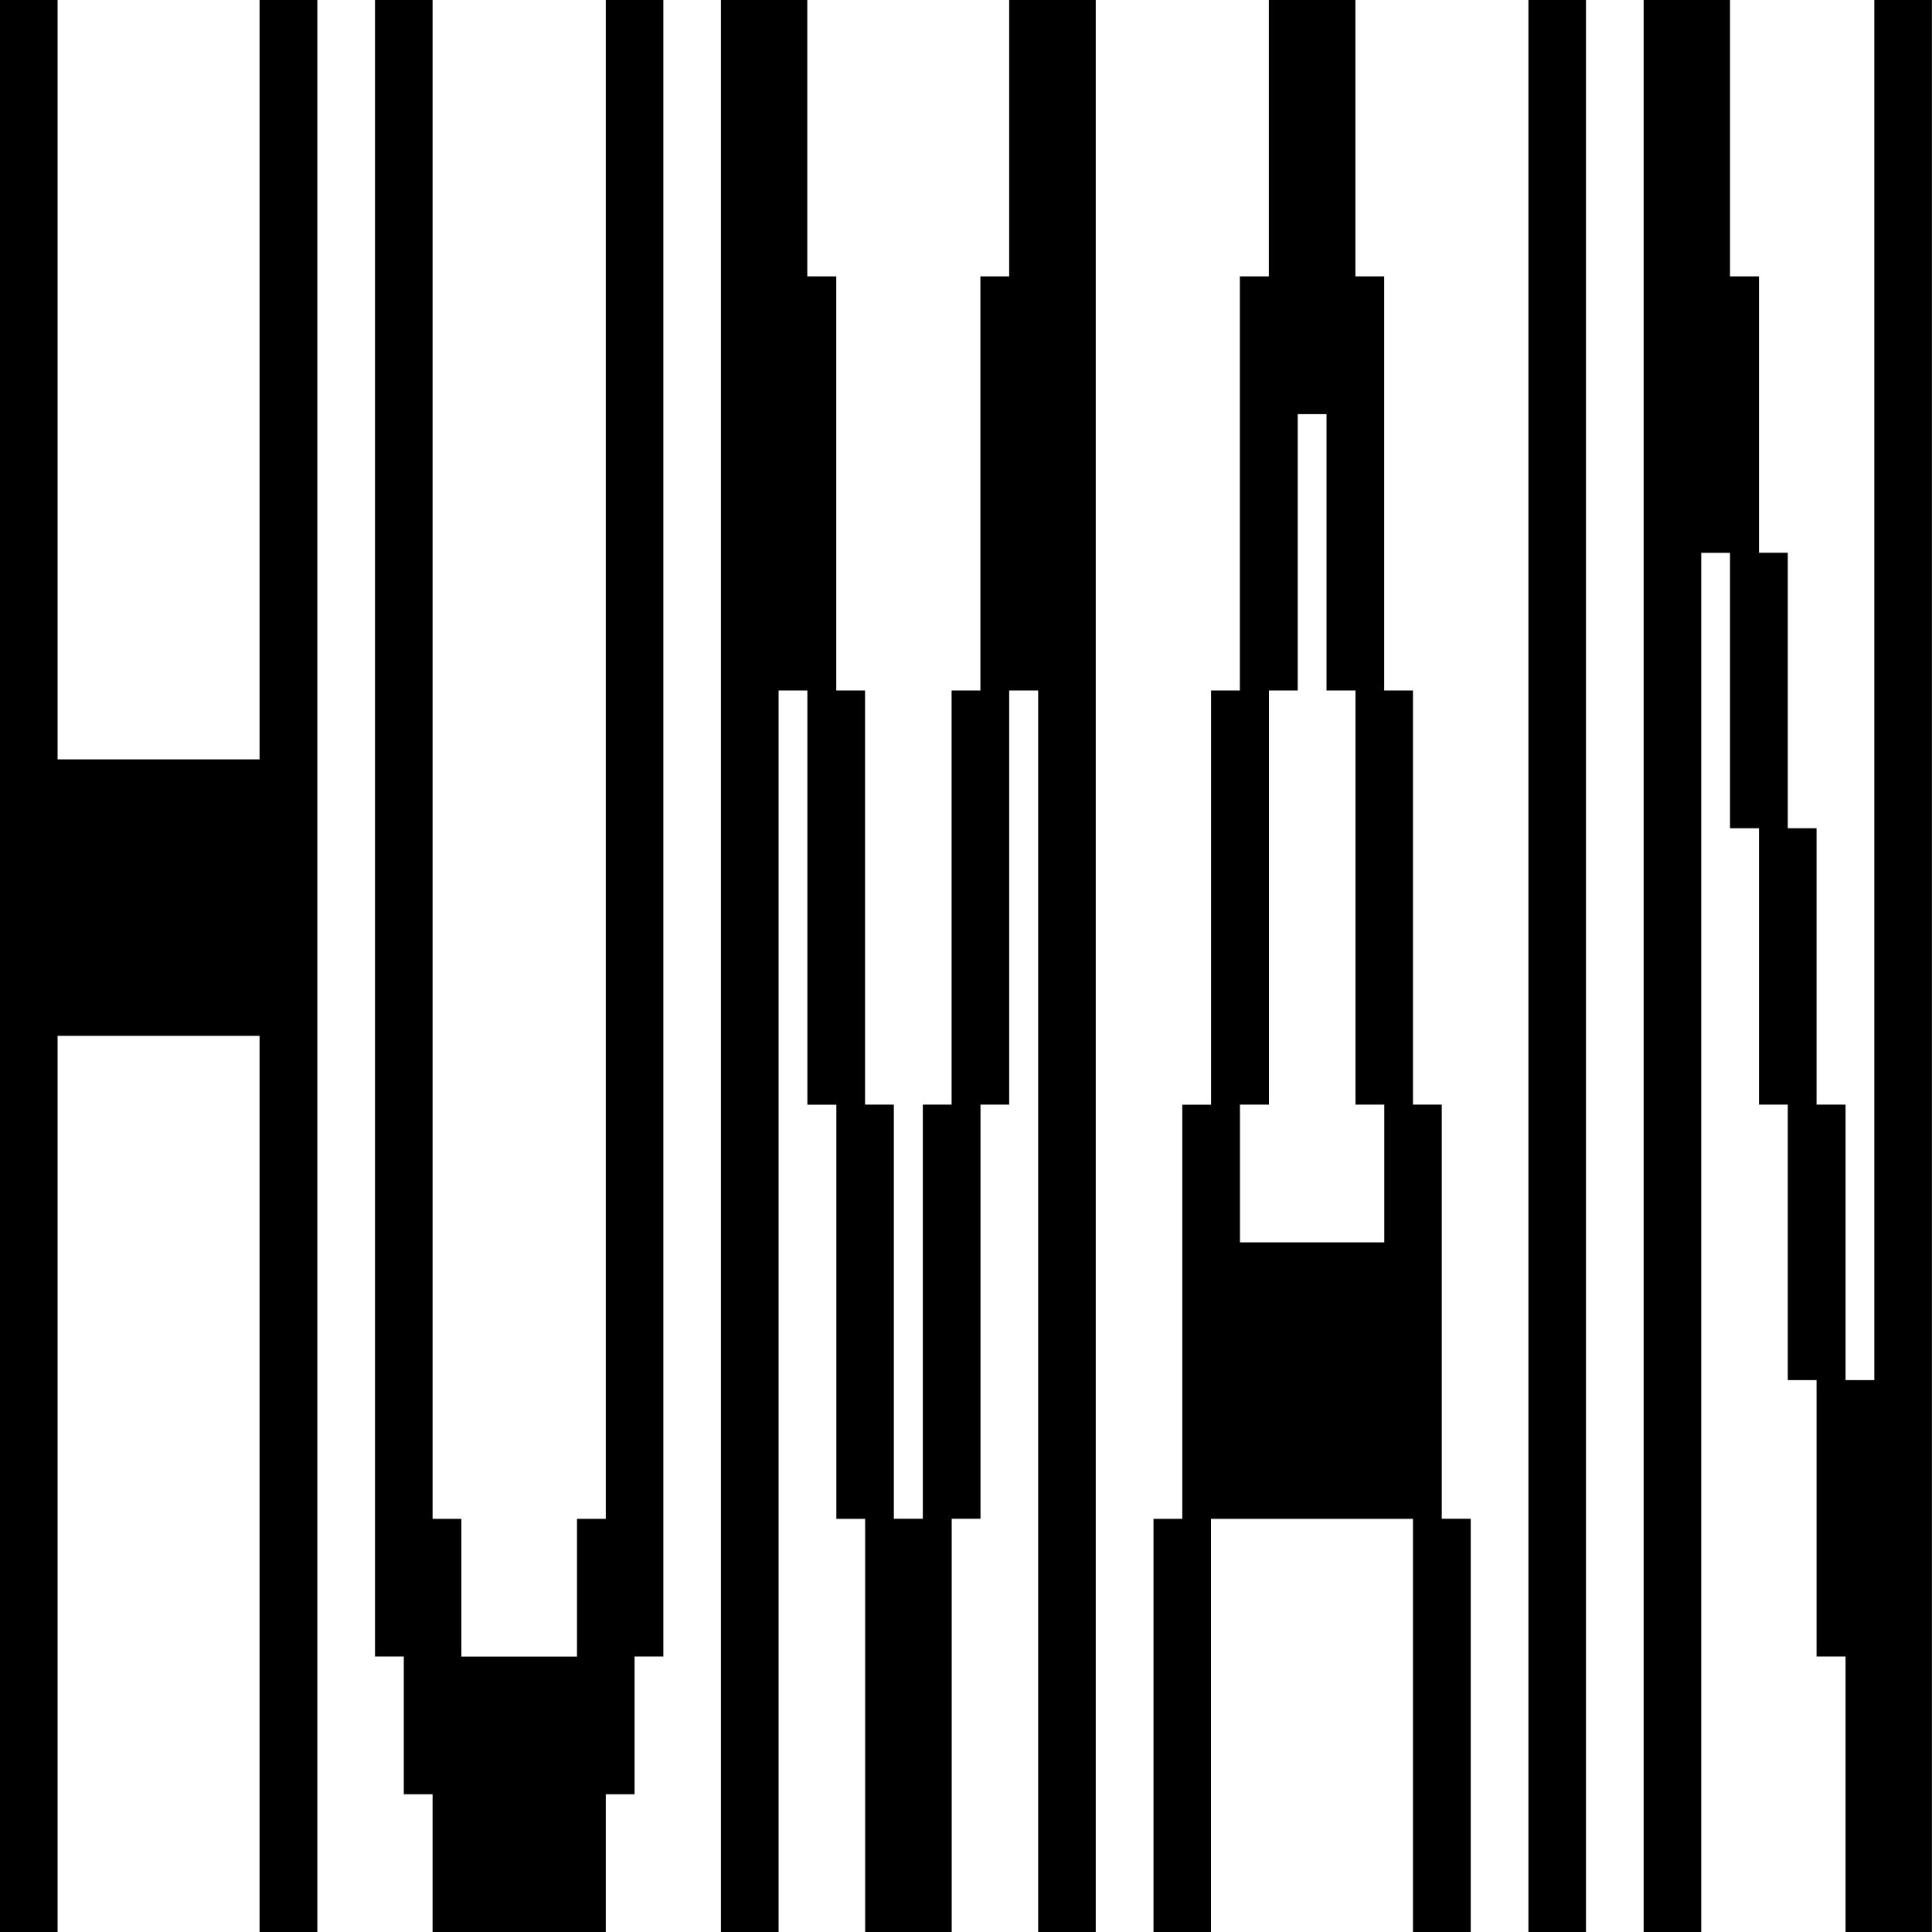 <?xml version="1.0" encoding="utf-8"?>
<!-- Generator: Adobe Illustrator 25.4.1, SVG Export Plug-In . SVG Version: 6.00 Build 0)  -->
<svg version="1.1" id="Calque_1" xmlns="http://www.w3.org/2000/svg" xmlns:xlink="http://www.w3.org/1999/xlink" x="0px" y="0px"
	 viewBox="0 0 2000 2000" style="enable-background:new 0 0 2000 2000;" xml:space="preserve">
<g>
	<path d="M0,2000V0h59.6v786.1h209.1V0h59.8v2000h-59.8v-927.7H59.6V2000H0z"/>
	<path d="M447.8,2000v-142.6H418v-142.6h-29.8V0h59.6v1572.3h29.8v142.6h119.7v-142.6h29.8V0h59.6v1714.8h-29.8v142.6h-29.8V2000
		H447.8z"/>
	<path d="M746.3,2000V0h89.4v286.1h30v428.7h29.8v428.7h29.8v428.7h30v-428.7h29.8V714.8h29.8V286.1h29.8V0h89.6v2000h-59.6V714.8
		h-30v428.7H1015v428.7h-29.8V2000h-89.6v-427.7h-29.8v-428.7h-30V714.8h-29.8V2000H746.3z"/>
	<path d="M1194.1,2000v-427.7h29.8v-428.7h29.8V714.8h29.8V286.1h30V0h89.6v286.1h29.8v428.7h29.8v428.7h29.8v428.7h30V2000h-59.8
		v-427.7h-209.1V2000H1194.1z M1433,1286.1v-142.6h-29.8V714.8h-30V428.7h-29.8v286.1h-29.8v428.7h-30v142.6H1433z"/>
	<path d="M1582.2,2000V0h59.6v2000H1582.2z"/>
	<path d="M1701.5,2000V0h89.4v286.1h30v286.1h29.8v285.2h29.8v286.1h30v285.2h29.8V0h59.6v2000h-89.4v-285.2h-30v-286.1h-29.8
		v-285.2h-29.8V857.4h-30V572.3h-29.8V2000H1701.5z"/>
</g>
</svg>
